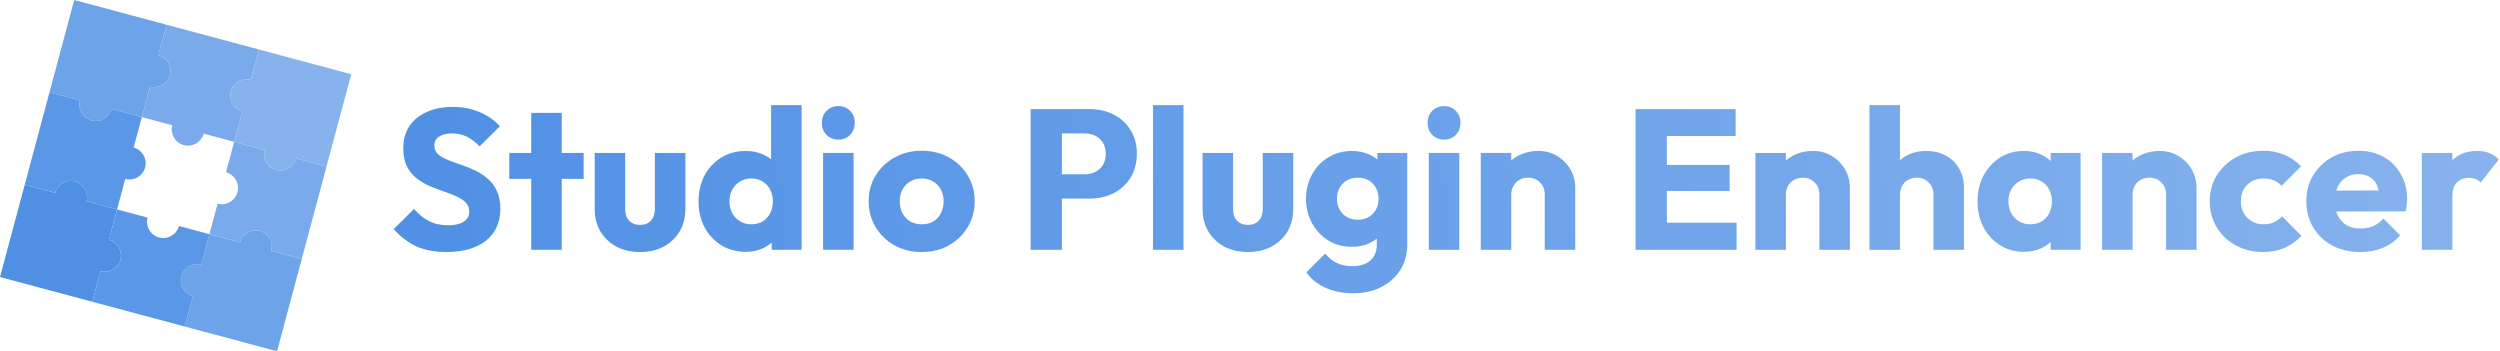 <svg width="2772" height="389" viewBox="0 0 2772 389" fill="none" xmlns="http://www.w3.org/2000/svg">
<g clip-path="url(#clip0_13_5)">
<path d="M175.634 61.242C185.236 63.815 190.935 73.685 188.362 83.288C185.789 92.89 175.919 98.588 166.316 96.016L157.258 129.823L123.45 120.764C120.877 130.367 111.007 136.065 101.405 133.492C91.803 130.919 86.104 121.049 88.677 111.447L54.87 102.388L82.304 0L184.693 27.435L175.634 61.242Z" fill="#6CA3E9"/>
<path d="M213.835 328.227C204.232 325.654 198.534 315.784 201.107 306.181C203.68 296.579 213.55 290.88 223.152 293.453L232.211 259.646L266.018 268.705C268.591 259.102 278.461 253.404 288.064 255.977C297.666 258.55 303.365 268.42 300.792 278.022L334.599 287.081L307.164 389.469L204.776 362.034L213.835 328.227Z" fill="#6CA3E9"/>
<path d="M328.227 175.634C325.654 185.236 315.784 190.935 306.181 188.362C296.579 185.789 290.88 175.919 293.453 166.316L259.646 157.258L268.704 123.45C259.102 120.877 253.404 111.007 255.977 101.405C258.549 91.803 268.42 86.104 278.022 88.677L287.081 54.87L389.469 82.305L362.034 184.693L328.227 175.634Z" fill="#87B3ED"/>
<path d="M61.242 213.835C63.815 204.233 73.685 198.534 83.288 201.107C92.89 203.68 98.588 213.55 96.016 223.152L129.823 232.211L120.764 266.019C130.367 268.591 136.065 278.462 133.492 288.064C130.919 297.666 121.049 303.365 111.447 300.792L102.388 334.599L0 307.164L27.435 204.776L61.242 213.835Z" fill="#4F90E5"/>
<path d="M88.677 111.447C86.104 121.049 91.803 130.919 101.405 133.492C111.007 136.065 120.877 130.367 123.45 120.764L157.258 129.823L148.199 163.63L148.647 163.756C157.978 166.512 163.46 176.224 160.927 185.676C158.394 195.128 148.791 200.798 139.332 198.518L138.882 198.404L129.823 232.211L96.016 223.152C98.588 213.55 92.89 203.68 83.288 201.107C73.685 198.534 63.815 204.233 61.242 213.835L27.435 204.776L54.87 102.388L88.677 111.447Z" fill="#5B97E7"/>
<path d="M300.792 278.022C303.365 268.42 297.666 258.55 288.064 255.977C278.461 253.404 268.591 259.102 266.018 268.705L232.211 259.646L241.27 225.839C250.872 228.411 260.742 222.713 263.315 213.111C265.888 203.508 260.19 193.638 250.587 191.065L259.646 157.258L293.453 166.316C290.88 175.919 296.579 185.789 306.181 188.362C315.784 190.935 325.654 185.236 328.227 175.634L362.034 184.693L334.599 287.081L300.792 278.022Z" fill="#7AAAEB"/>
<path d="M166.317 96.016C175.919 98.588 185.789 92.89 188.362 83.288C190.935 73.685 185.236 63.815 175.634 61.242L184.693 27.435L287.081 54.87L278.022 88.677C268.42 86.104 258.55 91.803 255.977 101.405C253.404 111.007 259.102 120.877 268.705 123.45L259.646 157.258L225.839 148.199L225.713 148.647C222.957 157.978 213.245 163.46 203.793 160.927C194.191 158.354 188.492 148.484 191.065 138.882L157.258 129.823L166.317 96.016Z" fill="#7AAAEB"/>
<path d="M111.447 300.792C121.049 303.365 130.919 297.666 133.492 288.064C136.065 278.462 130.367 268.591 120.764 266.018L129.823 232.211L163.63 241.27C161.058 250.872 166.756 260.742 176.358 263.315C185.961 265.888 195.831 260.19 198.404 250.587L232.211 259.646L223.153 293.453C213.55 290.88 203.68 296.579 201.107 306.181C198.534 315.784 204.233 325.654 213.835 328.227L204.776 362.034L102.388 334.599L111.447 300.792Z" fill="#5B97E7"/>
<path d="M494.88 279.431C482.062 279.431 471.012 277.368 461.73 273.243C452.595 268.97 444.197 262.561 436.536 254.016L459.078 231.695C464.087 237.441 469.612 241.935 475.653 245.176C481.841 248.27 488.987 249.817 497.09 249.817C504.457 249.817 510.129 248.491 514.107 245.839C518.232 243.187 520.295 239.504 520.295 234.789C520.295 230.516 518.969 227.054 516.317 224.402C513.665 221.75 510.129 219.466 505.709 217.551C501.436 215.636 496.648 213.794 491.344 212.026C486.187 210.258 481.031 208.269 475.874 206.059C470.717 203.702 465.929 200.829 461.509 197.44C457.236 193.904 453.774 189.558 451.122 184.401C448.47 179.097 447.144 172.467 447.144 164.511C447.144 154.934 449.428 146.684 453.995 139.759C458.71 132.834 465.192 127.604 473.443 124.068C481.694 120.385 491.197 118.543 501.952 118.543C512.855 118.543 522.8 120.458 531.787 124.289C540.922 128.12 548.436 133.35 554.329 139.98L531.787 162.301C527.072 157.439 522.284 153.829 517.422 151.472C512.707 149.115 507.33 147.936 501.289 147.936C495.248 147.936 490.46 149.115 486.924 151.472C483.388 153.682 481.62 156.923 481.62 161.196C481.62 165.174 482.946 168.415 485.598 170.92C488.25 173.277 491.712 175.34 495.985 177.108C500.405 178.876 505.193 180.644 510.35 182.412C515.654 184.18 520.884 186.243 526.041 188.6C531.198 190.957 535.912 193.978 540.185 197.661C544.605 201.197 548.141 205.764 550.793 211.363C553.445 216.814 554.771 223.592 554.771 231.695C554.771 246.576 549.467 258.289 538.859 266.834C528.251 275.232 513.591 279.431 494.88 279.431ZM589.028 277V125.173H622.841V277H589.028ZM564.718 198.324V169.594H647.151V198.324H564.718ZM709.785 279.431C699.914 279.431 691.148 277.442 683.486 273.464C675.972 269.339 670.079 263.74 665.806 256.668C661.534 249.449 659.397 241.198 659.397 231.916V169.594H693.21V231.474C693.21 235.157 693.8 238.325 694.978 240.977C696.304 243.629 698.22 245.692 700.724 247.165C703.229 248.638 706.249 249.375 709.785 249.375C714.795 249.375 718.773 247.828 721.719 244.734C724.666 241.493 726.139 237.073 726.139 231.474V169.594H759.952V231.695C759.952 241.124 757.816 249.449 753.543 256.668C749.271 263.74 743.377 269.339 735.863 273.464C728.349 277.442 719.657 279.431 709.785 279.431ZM826.929 279.21C816.763 279.21 807.702 276.779 799.746 271.917C791.937 267.055 785.749 260.425 781.182 252.027C776.762 243.629 774.552 234.052 774.552 223.297C774.552 212.542 776.762 202.965 781.182 194.567C785.749 186.169 791.937 179.539 799.746 174.677C807.702 169.815 816.763 167.384 826.929 167.384C834.296 167.384 840.926 168.784 846.819 171.583C852.86 174.382 857.795 178.287 861.626 183.296C865.604 188.158 867.814 193.757 868.256 200.092V245.397C867.814 251.732 865.678 257.478 861.847 262.635C858.016 267.644 853.081 271.696 847.04 274.79C840.999 277.737 834.296 279.21 826.929 279.21ZM832.896 248.712C837.758 248.712 841.957 247.681 845.493 245.618C849.029 243.408 851.828 240.388 853.891 236.557C855.954 232.726 856.985 228.306 856.985 223.297C856.985 218.288 855.954 213.941 853.891 210.258C851.976 206.427 849.176 203.407 845.493 201.197C841.957 198.987 837.832 197.882 833.117 197.882C828.402 197.882 824.203 198.987 820.52 201.197C816.984 203.407 814.111 206.427 811.901 210.258C809.838 214.089 808.807 218.435 808.807 223.297C808.807 228.159 809.838 232.505 811.901 236.336C813.964 240.167 816.837 243.187 820.52 245.397C824.203 247.607 828.329 248.712 832.896 248.712ZM888.809 277H855.659V248.049L860.742 221.971L854.996 195.893V116.554H888.809V277ZM912.617 277V169.594H946.43V277H912.617ZM929.634 154.787C924.33 154.787 919.91 153.019 916.374 149.483C912.985 145.8 911.291 141.38 911.291 136.223C911.291 130.919 912.985 126.499 916.374 122.963C919.91 119.427 924.33 117.659 929.634 117.659C934.938 117.659 939.284 119.427 942.673 122.963C946.061 126.499 947.756 130.919 947.756 136.223C947.756 141.38 946.061 145.8 942.673 149.483C939.284 153.019 934.938 154.787 929.634 154.787ZM1021.95 279.431C1010.9 279.431 1000.89 277 991.899 272.138C983.059 267.129 976.06 260.351 970.904 251.806C965.747 243.261 963.169 233.684 963.169 223.076C963.169 212.468 965.747 202.965 970.904 194.567C976.06 186.169 983.059 179.539 991.899 174.677C1000.74 169.668 1010.76 167.163 1021.95 167.163C1033.15 167.163 1043.17 169.594 1052.01 174.456C1060.85 179.318 1067.85 186.022 1073.01 194.567C1078.16 202.965 1080.74 212.468 1080.74 223.076C1080.74 233.684 1078.16 243.261 1073.01 251.806C1067.85 260.351 1060.85 267.129 1052.01 272.138C1043.17 277 1033.15 279.431 1021.95 279.431ZM1021.95 248.712C1026.82 248.712 1031.09 247.681 1034.77 245.618C1038.46 243.408 1041.26 240.388 1043.17 236.557C1045.23 232.579 1046.26 228.085 1046.26 223.076C1046.26 218.067 1045.23 213.72 1043.17 210.037C1041.11 206.206 1038.23 203.26 1034.55 201.197C1031.02 198.987 1026.82 197.882 1021.95 197.882C1017.24 197.882 1013.04 198.987 1009.36 201.197C1005.67 203.26 1002.8 206.206 1000.74 210.037C998.676 213.868 997.645 218.288 997.645 223.297C997.645 228.159 998.676 232.579 1000.74 236.557C1002.8 240.388 1005.67 243.408 1009.36 245.618C1013.04 247.681 1017.24 248.712 1021.95 248.712ZM1169.27 220.203V193.241H1202.87C1207.14 193.241 1211.04 192.357 1214.58 190.589C1218.11 188.821 1220.91 186.243 1222.98 182.854C1225.04 179.465 1226.07 175.34 1226.07 170.478C1226.07 165.763 1225.04 161.712 1222.98 158.323C1220.91 154.934 1218.11 152.356 1214.58 150.588C1211.04 148.82 1207.14 147.936 1202.87 147.936H1169.27V120.974H1207.95C1217.82 120.974 1226.73 122.963 1234.69 126.941C1242.65 130.919 1248.91 136.665 1253.47 144.179C1258.19 151.546 1260.55 160.312 1260.55 170.478C1260.55 180.644 1258.19 189.484 1253.47 196.998C1248.91 204.365 1242.65 210.111 1234.69 214.236C1226.73 218.214 1217.82 220.203 1207.95 220.203H1169.27ZM1142.75 277V120.974H1177.45V277H1142.75ZM1278.43 277V116.554H1312.25V277H1278.43ZM1383.79 279.431C1373.92 279.431 1365.15 277.442 1357.49 273.464C1349.98 269.339 1344.09 263.74 1339.81 256.668C1335.54 249.449 1333.4 241.198 1333.4 231.916V169.594H1367.22V231.474C1367.22 235.157 1367.81 238.325 1368.99 240.977C1370.31 243.629 1372.23 245.692 1374.73 247.165C1377.24 248.638 1380.26 249.375 1383.79 249.375C1388.8 249.375 1392.78 247.828 1395.73 244.734C1398.67 241.493 1400.15 237.073 1400.15 231.474V169.594H1433.96V231.695C1433.96 241.124 1431.82 249.449 1427.55 256.668C1423.28 263.74 1417.38 269.339 1409.87 273.464C1402.36 277.442 1393.66 279.431 1383.79 279.431ZM1500.71 325.178C1488.93 325.178 1478.54 323.115 1469.55 318.99C1460.71 315.012 1453.72 309.34 1448.56 301.973L1469.33 281.199C1473.16 285.766 1477.44 289.229 1482.15 291.586C1487.01 293.943 1492.83 295.122 1499.61 295.122C1508.01 295.122 1514.56 293.059 1519.28 288.934C1524.14 284.809 1526.57 278.989 1526.57 271.475V244.071L1532.32 220.645L1527.23 197.219V169.594H1560.38V270.591C1560.38 281.641 1557.81 291.218 1552.65 299.321C1547.49 307.424 1540.42 313.76 1531.43 318.327C1522.45 322.894 1512.21 325.178 1500.71 325.178ZM1499.17 273.685C1489.3 273.685 1480.53 271.328 1472.87 266.613C1465.21 261.898 1459.17 255.489 1454.75 247.386C1450.33 239.283 1448.12 230.295 1448.12 220.424C1448.12 210.405 1450.33 201.418 1454.75 193.462C1459.17 185.359 1465.21 179.023 1472.87 174.456C1480.53 169.741 1489.3 167.384 1499.17 167.384C1506.53 167.384 1513.09 168.784 1518.84 171.583C1524.73 174.235 1529.44 178.066 1532.98 183.075C1536.66 187.937 1538.73 193.609 1539.17 200.092V240.977C1538.73 247.312 1536.66 252.985 1532.98 257.994C1529.44 262.856 1524.73 266.687 1518.84 269.486C1512.94 272.285 1506.39 273.685 1499.17 273.685ZM1505.58 243.629C1510.29 243.629 1514.34 242.598 1517.73 240.535C1521.27 238.472 1523.92 235.747 1525.69 232.358C1527.6 228.822 1528.56 224.844 1528.56 220.424C1528.56 216.004 1527.6 212.026 1525.69 208.49C1523.92 204.954 1521.27 202.155 1517.73 200.092C1514.34 198.029 1510.29 196.998 1505.58 196.998C1501.01 196.998 1496.96 198.029 1493.42 200.092C1489.89 202.155 1487.16 204.954 1485.24 208.49C1483.33 212.026 1482.37 216.004 1482.37 220.424C1482.37 224.549 1483.33 228.454 1485.24 232.137C1487.16 235.673 1489.81 238.472 1493.2 240.535C1496.74 242.598 1500.86 243.629 1505.58 243.629ZM1584.25 277V169.594H1618.06V277H1584.25ZM1601.27 154.787C1595.96 154.787 1591.54 153.019 1588.01 149.483C1584.62 145.8 1582.92 141.38 1582.92 136.223C1582.92 130.919 1584.62 126.499 1588.01 122.963C1591.54 119.427 1595.96 117.659 1601.27 117.659C1606.57 117.659 1610.92 119.427 1614.31 122.963C1617.69 126.499 1619.39 130.919 1619.39 136.223C1619.39 141.38 1617.69 145.8 1614.31 149.483C1610.92 153.019 1606.57 154.787 1601.27 154.787ZM1712.81 277V215.783C1712.81 210.184 1711.05 205.691 1707.51 202.302C1704.12 198.766 1699.78 196.998 1694.47 196.998C1690.79 196.998 1687.55 197.808 1684.75 199.429C1681.95 200.902 1679.74 203.112 1678.12 206.059C1676.5 208.858 1675.69 212.1 1675.69 215.783L1662.65 209.374C1662.65 200.976 1664.49 193.609 1668.17 187.274C1671.86 180.939 1676.94 176.077 1683.42 172.688C1690.05 169.152 1697.49 167.384 1705.74 167.384C1713.7 167.384 1720.7 169.299 1726.74 173.13C1732.93 176.813 1737.79 181.749 1741.32 187.937C1744.86 194.125 1746.63 200.902 1746.63 208.269V277H1712.81ZM1641.87 277V169.594H1675.69V277H1641.87ZM1813.52 277V120.974H1848.22V277H1813.52ZM1840.04 277V246.944H1925.57V277H1840.04ZM1840.04 211.805V182.854H1917.84V211.805H1840.04ZM1840.04 150.809V120.974H1924.47V150.809H1840.04ZM2017.34 277V215.783C2017.34 210.184 2015.57 205.691 2012.03 202.302C2008.64 198.766 2004.3 196.998 1998.99 196.998C1995.31 196.998 1992.07 197.808 1989.27 199.429C1986.47 200.902 1984.26 203.112 1982.64 206.059C1981.02 208.858 1980.21 212.1 1980.21 215.783L1967.17 209.374C1967.17 200.976 1969.01 193.609 1972.69 187.274C1976.38 180.939 1981.46 176.077 1987.94 172.688C1994.57 169.152 2002.01 167.384 2010.26 167.384C2018.22 167.384 2025.22 169.299 2031.26 173.13C2037.45 176.813 2042.31 181.749 2045.85 187.937C2049.38 194.125 2051.15 200.902 2051.15 208.269V277H2017.34ZM1946.4 277V169.594H1980.21V277H1946.4ZM2143.81 277V215.783C2143.81 210.184 2142.04 205.691 2138.5 202.302C2135.11 198.766 2130.77 196.998 2125.46 196.998C2121.78 196.998 2118.54 197.808 2115.74 199.429C2112.94 200.902 2110.73 203.112 2109.11 206.059C2107.49 208.858 2106.68 212.1 2106.68 215.783L2093.64 209.374C2093.64 200.976 2095.41 193.609 2098.94 187.274C2102.48 180.939 2107.42 176.077 2113.75 172.688C2120.09 169.152 2127.38 167.384 2135.63 167.384C2144.03 167.384 2151.4 169.152 2157.73 172.688C2164.07 176.077 2168.93 180.865 2172.32 187.053C2175.85 193.094 2177.62 200.166 2177.62 208.269V277H2143.81ZM2072.87 277V116.554H2106.68V277H2072.87ZM2244.2 279.21C2234.33 279.21 2225.49 276.779 2217.68 271.917C2210.02 267.055 2203.9 260.425 2199.34 252.027C2194.92 243.629 2192.71 234.052 2192.71 223.297C2192.71 212.542 2194.92 202.965 2199.34 194.567C2203.9 186.169 2210.02 179.539 2217.68 174.677C2225.49 169.815 2234.33 167.384 2244.2 167.384C2251.42 167.384 2257.9 168.784 2263.65 171.583C2269.54 174.382 2274.33 178.287 2278.01 183.296C2281.7 188.158 2283.76 193.757 2284.2 200.092V246.502C2283.76 252.837 2281.7 258.51 2278.01 263.519C2274.48 268.381 2269.76 272.212 2263.87 275.011C2257.98 277.81 2251.42 279.21 2244.2 279.21ZM2251.05 248.712C2258.27 248.712 2264.09 246.355 2268.51 241.64C2272.93 236.778 2275.14 230.664 2275.14 223.297C2275.14 218.288 2274.11 213.868 2272.05 210.037C2270.13 206.206 2267.33 203.26 2263.65 201.197C2260.11 198.987 2255.99 197.882 2251.27 197.882C2246.56 197.882 2242.36 198.987 2238.68 201.197C2235.14 203.26 2232.27 206.206 2230.06 210.037C2227.99 213.868 2226.96 218.288 2226.96 223.297C2226.96 228.159 2227.99 232.505 2230.06 236.336C2232.12 240.167 2234.99 243.187 2238.68 245.397C2242.36 247.607 2246.48 248.712 2251.05 248.712ZM2273.81 277V248.049L2278.9 221.971L2273.81 195.893V169.594H2306.96V277H2273.81ZM2401.71 277V215.783C2401.71 210.184 2399.94 205.691 2396.41 202.302C2393.02 198.766 2388.67 196.998 2383.37 196.998C2379.69 196.998 2376.45 197.808 2373.65 199.429C2370.85 200.902 2368.64 203.112 2367.02 206.059C2365.4 208.858 2364.58 212.1 2364.58 215.783L2351.55 209.374C2351.55 200.976 2353.39 193.609 2357.07 187.274C2360.75 180.939 2365.84 176.077 2372.32 172.688C2378.95 169.152 2386.39 167.384 2394.64 167.384C2402.6 167.384 2409.6 169.299 2415.64 173.13C2421.82 176.813 2426.69 181.749 2430.22 187.937C2433.76 194.125 2435.53 200.902 2435.53 208.269V277H2401.71ZM2330.77 277V169.594H2364.58V277H2330.77ZM2509.18 279.431C2498.13 279.431 2488.11 277 2479.12 272.138C2470.13 267.276 2463.06 260.572 2457.91 252.027C2452.75 243.482 2450.17 233.905 2450.17 223.297C2450.17 212.542 2452.75 202.965 2457.91 194.567C2463.21 186.022 2470.36 179.318 2479.34 174.456C2488.33 169.594 2498.42 167.163 2509.62 167.163C2518.02 167.163 2525.68 168.636 2532.6 171.583C2539.68 174.382 2545.94 178.655 2551.39 184.401L2529.73 206.059C2527.23 203.26 2524.28 201.197 2520.89 199.871C2517.65 198.545 2513.89 197.882 2509.62 197.882C2504.76 197.882 2500.41 198.987 2496.58 201.197C2492.9 203.26 2489.95 206.206 2487.74 210.037C2485.68 213.72 2484.65 218.067 2484.65 223.076C2484.65 228.085 2485.68 232.505 2487.74 236.336C2489.95 240.167 2492.97 243.187 2496.8 245.397C2500.63 247.607 2504.9 248.712 2509.62 248.712C2514.04 248.712 2517.94 247.975 2521.33 246.502C2524.87 244.881 2527.89 242.671 2530.39 239.872L2551.83 261.53C2546.23 267.423 2539.9 271.917 2532.82 275.011C2525.75 277.958 2517.87 279.431 2509.18 279.431ZM2617.33 279.431C2605.69 279.431 2595.3 277.074 2586.17 272.359C2577.18 267.497 2570.11 260.793 2564.95 252.248C2559.8 243.703 2557.22 234.052 2557.22 223.297C2557.22 212.542 2559.72 202.965 2564.73 194.567C2569.89 186.022 2576.81 179.318 2585.51 174.456C2594.2 169.594 2604 167.163 2614.9 167.163C2625.51 167.163 2634.86 169.447 2642.97 174.014C2651.07 178.581 2657.4 184.917 2661.97 193.02C2666.69 201.123 2669.04 210.405 2669.04 220.866C2669.04 222.781 2668.9 224.844 2668.6 227.054C2668.45 229.117 2668.09 231.548 2667.5 234.347L2574.9 234.568V211.363L2653.13 211.142L2638.55 220.866C2638.4 214.678 2637.44 209.595 2635.67 205.617C2633.9 201.492 2631.25 198.398 2627.72 196.335C2624.33 194.125 2620.13 193.02 2615.12 193.02C2609.82 193.02 2605.17 194.272 2601.2 196.777C2597.37 199.134 2594.35 202.523 2592.14 206.943C2590.07 211.363 2589.04 216.741 2589.04 223.076C2589.04 229.411 2590.15 234.863 2592.36 239.43C2594.71 243.85 2597.96 247.312 2602.08 249.817C2606.35 252.174 2611.36 253.353 2617.11 253.353C2622.41 253.353 2627.2 252.469 2631.47 250.701C2635.75 248.786 2639.5 245.986 2642.74 242.303L2661.31 260.867C2656 267.055 2649.6 271.696 2642.08 274.79C2634.57 277.884 2626.32 279.431 2617.33 279.431ZM2685.36 277V169.594H2719.18V277H2685.36ZM2719.18 217.993L2705.03 206.943C2707.83 194.42 2712.55 184.696 2719.18 177.771C2725.81 170.846 2735.02 167.384 2746.8 167.384C2751.96 167.384 2756.45 168.194 2760.28 169.815C2764.26 171.288 2767.72 173.646 2770.67 176.887L2750.56 202.302C2749.09 200.681 2747.24 199.429 2745.03 198.545C2742.82 197.661 2740.32 197.219 2737.52 197.219C2731.92 197.219 2727.43 198.987 2724.04 202.523C2720.8 205.912 2719.18 211.068 2719.18 217.993Z" fill="url(#paint0_linear_13_5)"/>
</g>
<defs>
<linearGradient id="paint0_linear_13_5" x1="433" y1="334" x2="2771.92" y2="55.287" gradientUnits="userSpaceOnUse">
<stop stop-color="#4F90E5"/>
<stop offset="1" stop-color="#87B3ED"/>
</linearGradient>
<clipPath id="clip0_13_5">
<rect width="2772" height="389" fill="white"/>
</clipPath>
</defs>
</svg>
